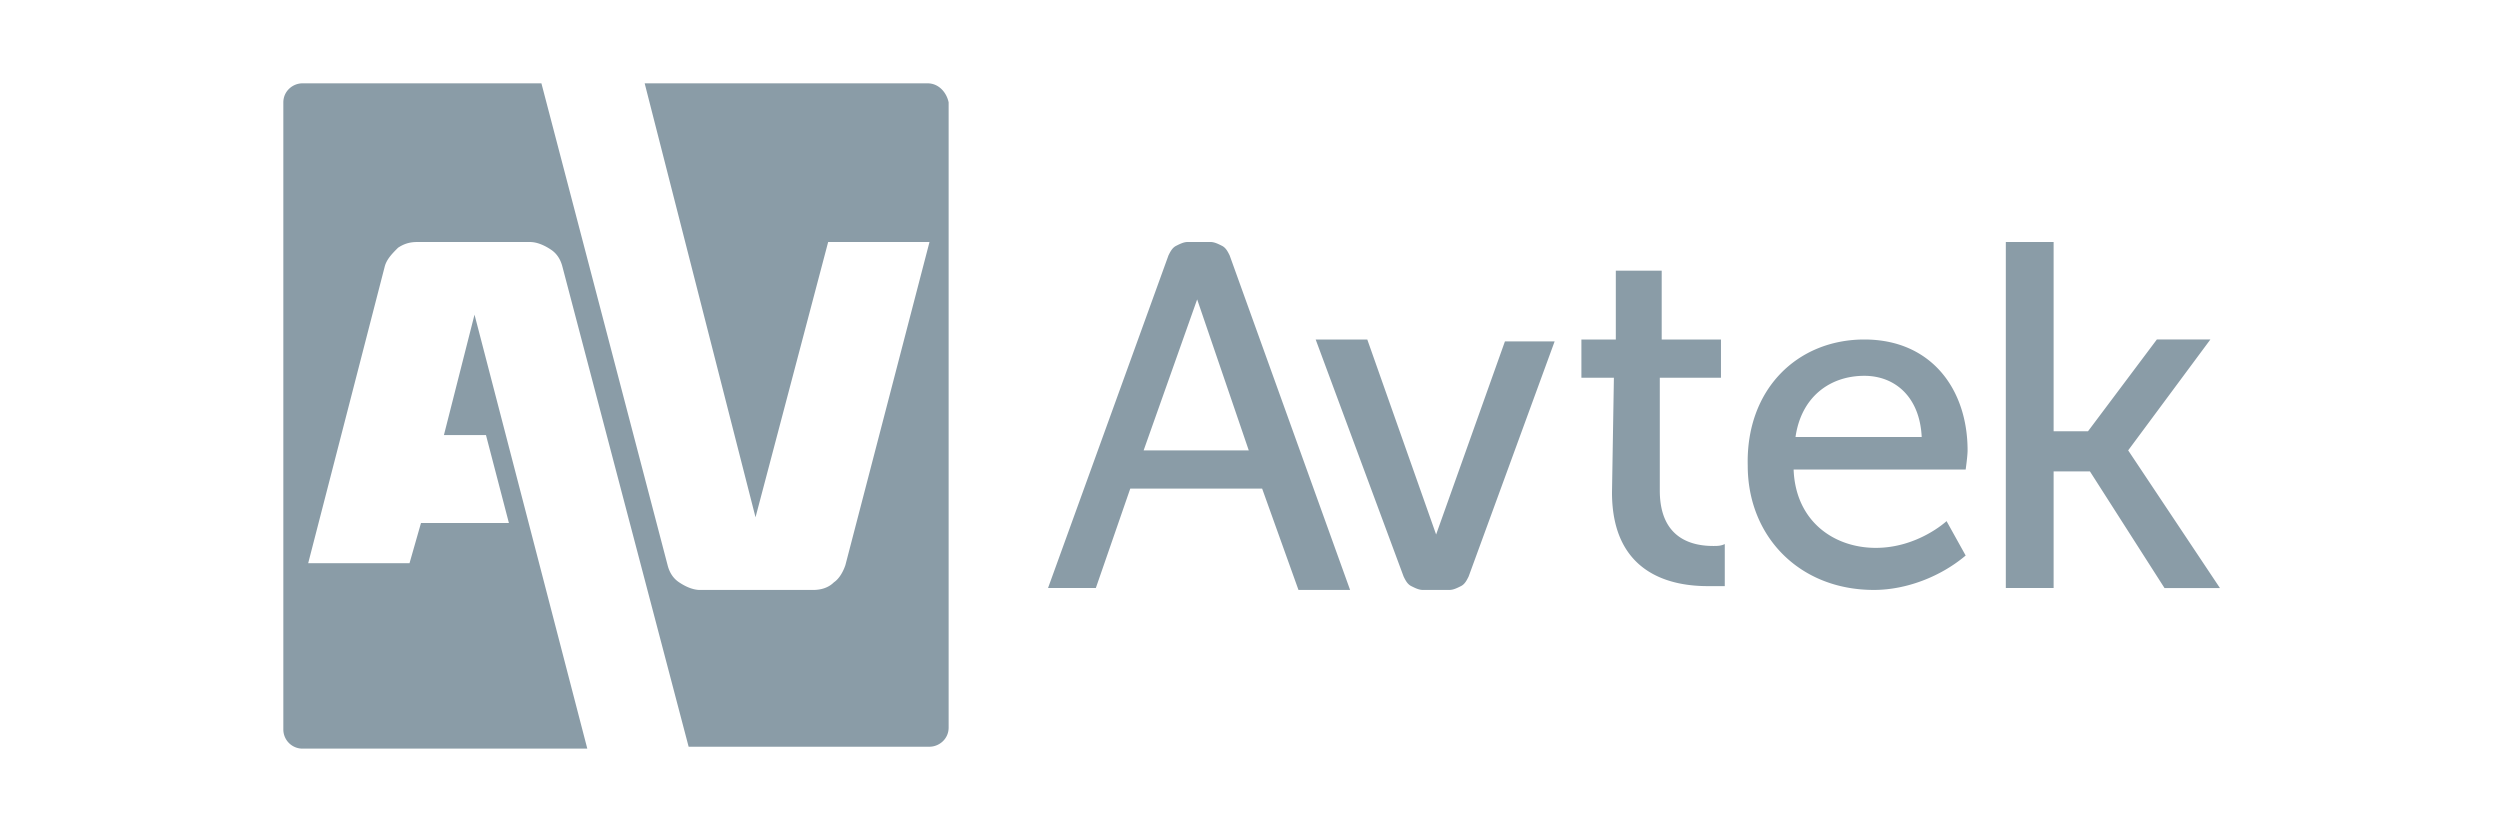 <svg width="150" height="50" fill="none" xmlns="http://www.w3.org/2000/svg"><path d="M75.73 29.318h-7.915l-2.065 5.964h-2.868l7.227-19.959c.115-.229.23-.458.459-.573.229-.115.458-.23.688-.23h1.376c.23 0 .46.115.689.23.229.115.344.344.458.573l7.227 20.074h-3.097l-2.18-6.08zm-3.9-11.356l-3.212 9.061h6.308l-3.097-9.061zM86.167 32.07l4.129-11.586h2.982l-5.161 14.109c-.115.23-.23.459-.46.574-.229.114-.458.229-.687.229h-1.606c-.23 0-.46-.115-.689-.23-.229-.114-.344-.344-.458-.573L78.94 20.37h3.097l4.13 11.7zm10.667-9.406h-1.95V20.37h2.065v-4.13h2.753v4.13h3.556v2.294h-3.67v6.767c0 2.983 2.064 3.327 3.211 3.327.229 0 .459 0 .688-.115v2.524h-1.032c-1.95 0-5.735-.574-5.735-5.621l.114-6.882zm15.027-2.294c4.014 0 6.194 2.982 6.194 6.652 0 .345-.115 1.148-.115 1.148h-10.323c.114 3.097 2.408 4.702 4.932 4.702 2.524 0 4.244-1.605 4.244-1.605l1.147 2.064c-1.491 1.262-3.556 2.065-5.506 2.065-4.473 0-7.57-3.212-7.57-7.456-.115-4.588 2.982-7.57 6.997-7.57zm3.441 5.85c-.115-2.41-1.606-3.671-3.441-3.671-2.065 0-3.786 1.262-4.13 3.67h7.571zm5.047-11.7h2.868v11.355h2.064l4.13-5.506h3.212l-4.933 6.653 5.506 8.26h-3.326l-4.474-6.998h-2.179v6.997h-2.868v-20.76zM56.918 6.147v37.509c0 .688-.574 1.147-1.147 1.147H41.318l-7.57-28.791c-.116-.46-.345-.803-.69-1.033-.343-.229-.802-.458-1.26-.458h-6.769c-.458 0-.802.114-1.147.344-.344.344-.688.688-.803 1.147l-4.588 17.78h6.08l.688-2.41h5.276l-1.376-5.276h-2.524l1.836-7.227 6.767 26.039h-17.09A1.15 1.15 0 0117 43.771V6.147C17 5.46 17.573 5 18.147 5h14.338l7.57 28.906c.116.459.345.803.69 1.032.343.23.802.46 1.26.46h6.768c.46 0 .918-.116 1.262-.46.344-.23.574-.688.689-1.032L55.77 14.52h-6.08l-4.359 16.517L38.68 5h16.977c.688 0 1.147.574 1.262 1.147z" fill="#8A9CA7"/></svg>